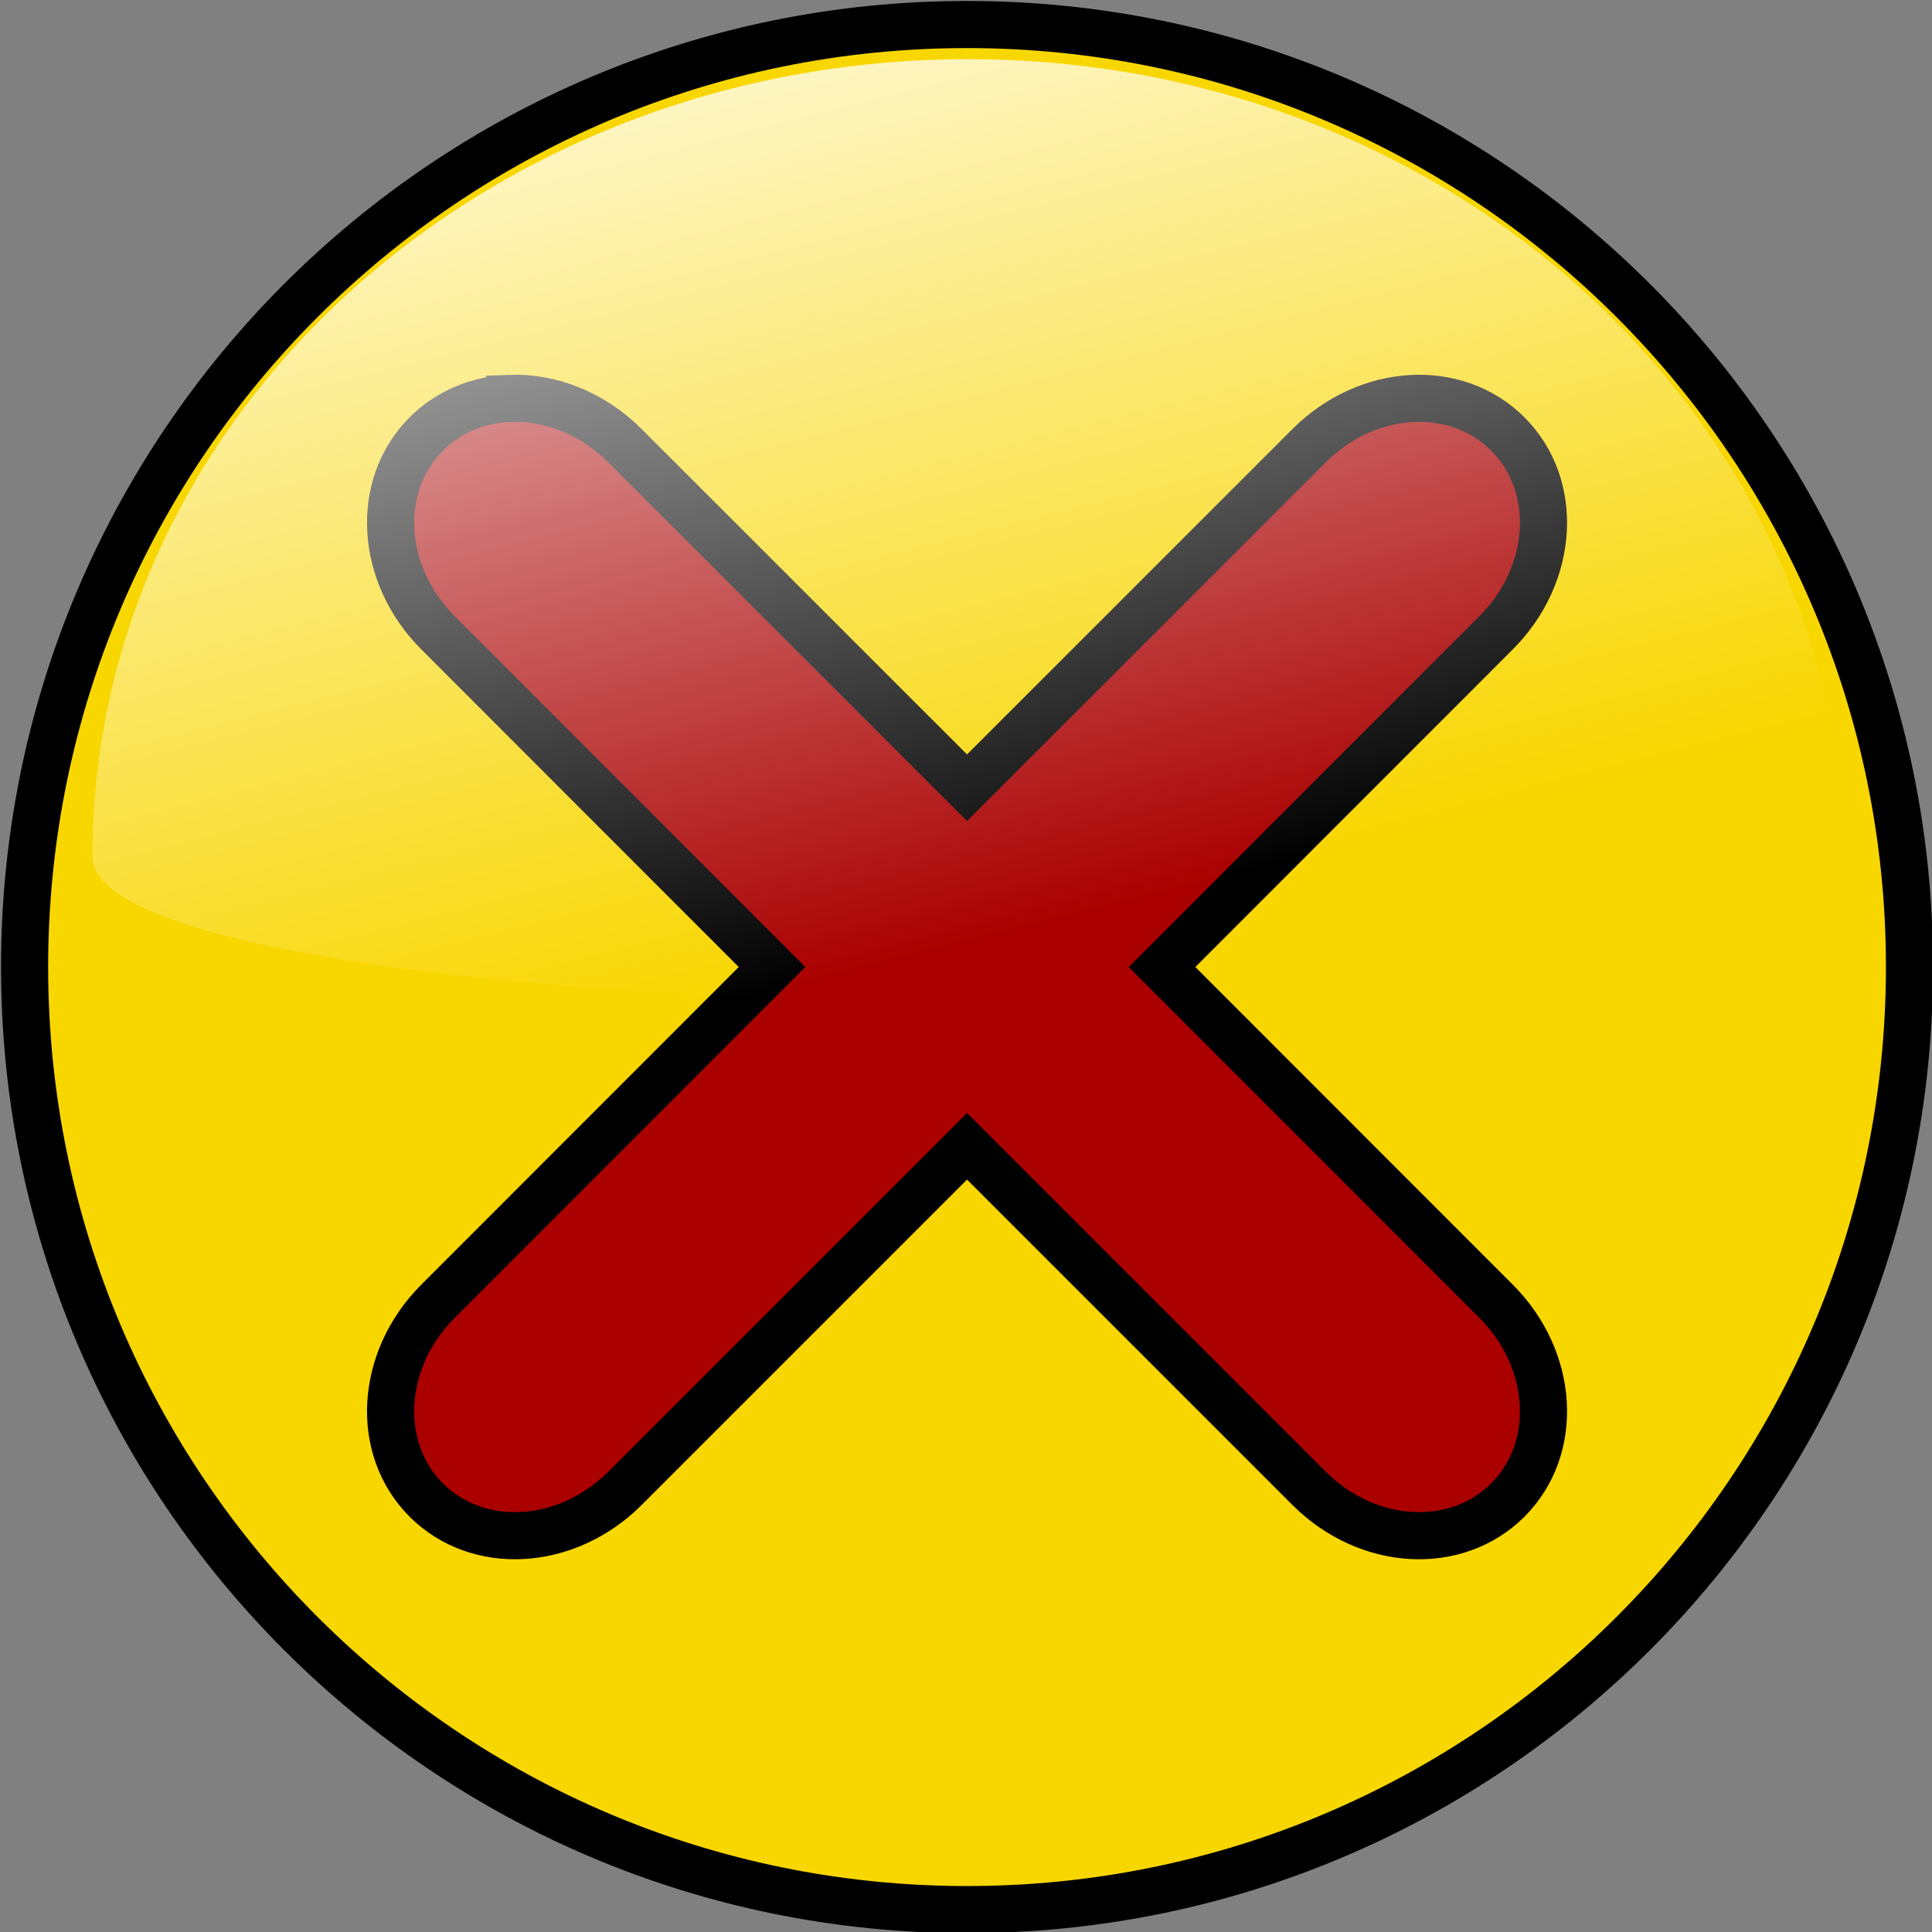 <?xml version="1.0" encoding="UTF-8" standalone="no"?>
<!-- Created with Inkscape (http://www.inkscape.org/) -->

<svg
   xmlns:dc="http://purl.org/dc/elements/1.1/"
   xmlns:cc="http://creativecommons.org/ns#"
   xmlns:rdf="http://www.w3.org/1999/02/22-rdf-syntax-ns#"
   xmlns:svg="http://www.w3.org/2000/svg"
   xmlns="http://www.w3.org/2000/svg"
   xmlns:xlink="http://www.w3.org/1999/xlink"
   xmlns:sodipodi="http://sodipodi.sourceforge.net/DTD/sodipodi-0.dtd"
   xmlns:inkscape="http://www.inkscape.org/namespaces/inkscape"
   width="128"
   height="128"
   id="svg4191"
   version="1.1"
   inkscape:version="0.48.3.1 r9886"
   sodipodi:docname="Nouveau document 2">
  <rect width="100%" height="100%" fill="#808080" stroke="none"/>
  <defs
     id="defs4193">
    <linearGradient
       inkscape:collect="always"
       xlink:href="#linearGradient2806"
       id="linearGradient3179"
       gradientUnits="userSpaceOnUse"
       gradientTransform="matrix(0.123,0,0,0.123,678.78,189.363)"
       x1="274.818"
       y1="284.71"
       x2="324.224"
       y2="480.464" />
    <linearGradient
       id="linearGradient2806">
      <stop
         style="stop-color:white;stop-opacity:1;"
         offset="0"
         id="stop2808" />
      <stop
         style="stop-color:white;stop-opacity:0;"
         offset="1"
         id="stop2810" />
    </linearGradient>
    <linearGradient
       y2="480.464"
       x2="324.224"
       y1="284.71"
       x1="274.818"
       gradientTransform="matrix(0.123,0,0,0.123,678.78,189.363)"
       gradientUnits="userSpaceOnUse"
       id="linearGradient4189"
       xlink:href="#linearGradient2806"
       inkscape:collect="always" />
  </defs>
  <sodipodi:namedview
     id="base"
     pagecolor="#ffffff"
     bordercolor="#666666"
     borderopacity="1.0"
     inkscape:pageopacity="0.0"
     inkscape:pageshadow="2"
     inkscape:zoom="0.35"
     inkscape:cx="32.31927"
     inkscape:cy="32.302645"
     inkscape:document-units="px"
     inkscape:current-layer="layer1"
     showgrid="false"
     fit-margin-top="0"
     fit-margin-left="0"
     fit-margin-right="0"
     fit-margin-bottom="0"
     inkscape:window-width="1366"
     inkscape:window-height="744"
     inkscape:window-x="0"
     inkscape:window-y="24"
     inkscape:window-maximized="1" />
  <g
     inkscape:label="Calque 1"
     inkscape:groupmode="layer"
     id="layer1"
     transform="translate(-342.681,-436.665)">
    <g
       style="display:inline"
       transform="matrix(3.122,0,0,3.122,-1853.222,-272.331)"
       id="g3171">
      <path
         sodipodi:type="arc"
         style="fill:#aa0000;fill-opacity:1;stroke-linecap:round"
         id="path3173"
         sodipodi:cx="-325.76718"
         sodipodi:cy="322.08786"
         sodipodi:rx="168.28732"
         sodipodi:ry="168.28732"
         d="m -157.48,322.088 c 0,92.943 -75.345,168.287 -168.287,168.287 -92.943,0 -168.287,-75.345 -168.287,-168.287 0,-92.943 75.345,-168.287 168.287,-168.287 92.943,0 168.287,75.345 168.287,168.287 z"
         transform="matrix(-0.109,0,0,0.109,688.405,212.758)" />
      <path
         style="fill:#f8d600;fill-opacity:1;stroke:#000000;stroke-linecap:round"
         d="m 723.886,227.617 c -11.041,0 -20,8.959 -20,20 0,11.041 8.959,20.004 20,20.004 11.041,0 20,-8.963 20,-20.004 0,-11.041 -8.959,-20 -20,-20 z m -9.703,7.933 c 0.85,-0.032 1.749,0.31 2.445,1.006 l 7.258,7.258 7.258,-7.258 c 1.237,-1.237 3.118,-1.349 4.218,-0.249 1.1,1.1 0.988,2.981 -0.249,4.218 l -7.089,7.093 7.089,7.093 c 1.237,1.237 1.349,3.118 0.249,4.218 -1.1,1.1 -2.981,0.988 -4.218,-0.249 l -7.258,-7.258 -7.258,7.258 c -1.237,1.237 -3.118,1.349 -4.218,0.249 -1.1,-1.1 -0.988,-2.981 0.249,-4.218 l 7.089,-7.093 -7.089,-7.093 c -1.237,-1.237 -1.349,-3.118 -0.249,-4.218 0.481,-0.481 1.112,-0.732 1.773,-0.756 z"
         id="path3175"
         inkscape:connector-curvature="0" />
      <path
         style="fill:url(#linearGradient4189);fill-opacity:1;stroke-linecap:round"
         d="m 742.492,245.273 c 0.041,4.328 -37.16,3.931 -37.165,0 -0.012,-9.341 8.325,-16.921 18.583,-16.921 10.258,0 18.494,7.583 18.583,16.921 z"
         id="path3177"
         sodipodi:nodetypes="csss"
         inkscape:connector-curvature="0" />
    </g>
  </g>
</svg>
